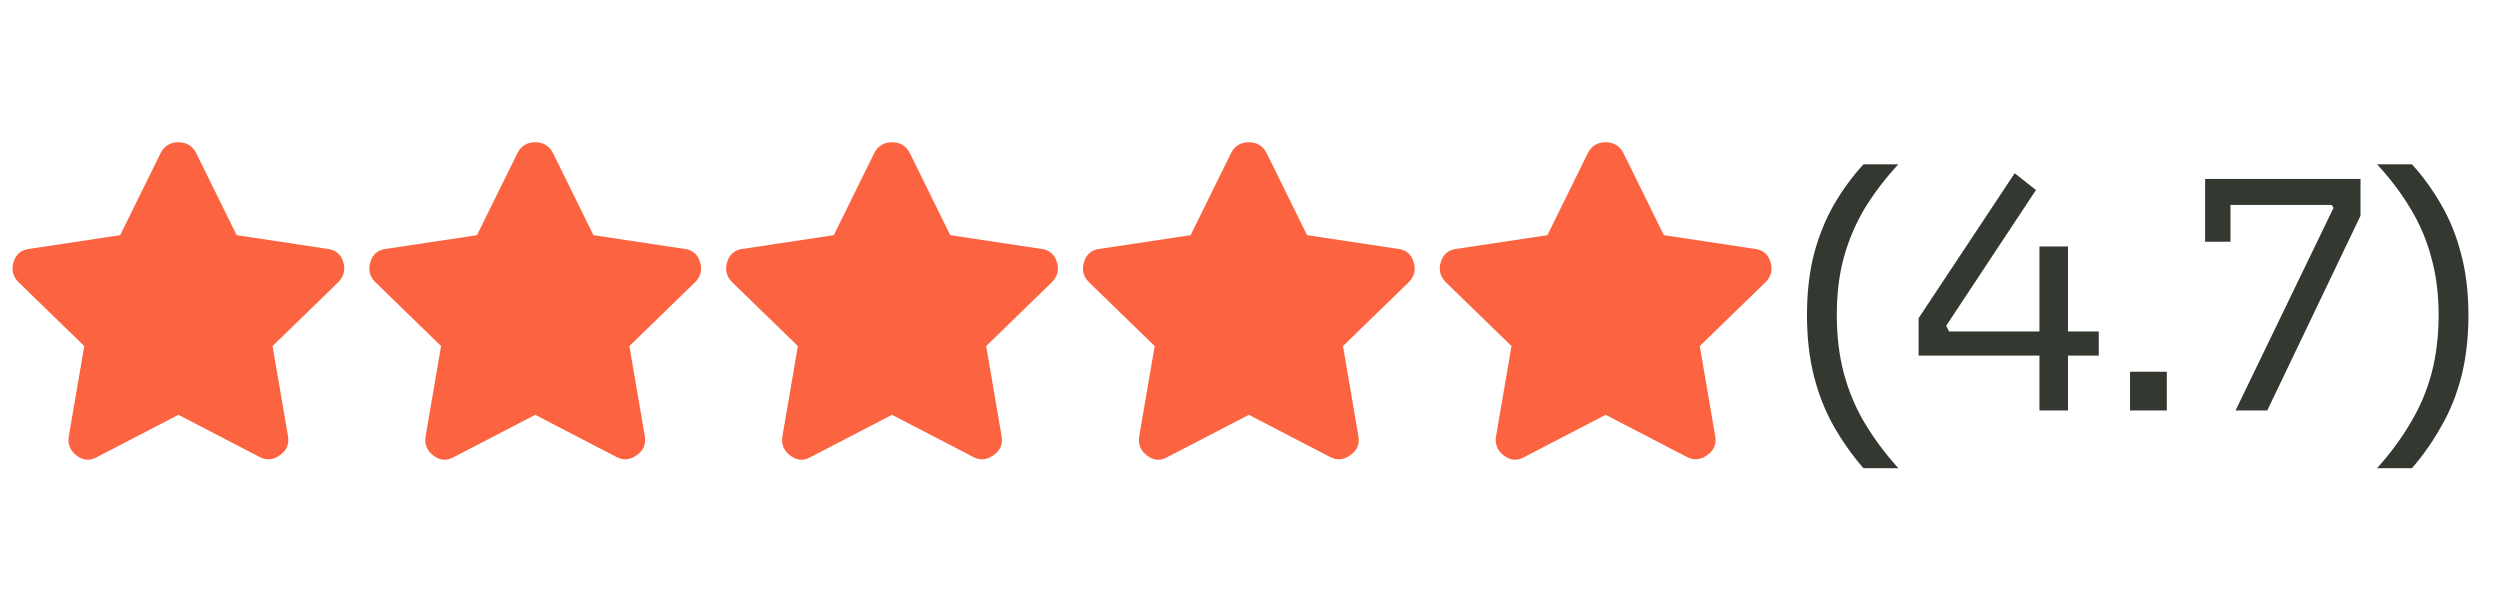 <svg width="134" height="32" viewBox="0 0 134 32" fill="none" xmlns="http://www.w3.org/2000/svg">
<path d="M8.6 8.223C8.799 7.824 9.12 7.625 9.562 7.625C10.005 7.625 10.326 7.824 10.525 8.223L12.684 12.605L17.531 13.336C17.974 13.38 18.262 13.613 18.395 14.033C18.527 14.454 18.439 14.819 18.129 15.129L14.609 18.549L15.44 23.396C15.506 23.817 15.362 24.149 15.008 24.393C14.654 24.658 14.288 24.691 13.912 24.492L9.562 22.234L5.213 24.492C4.837 24.713 4.471 24.691 4.117 24.426C3.763 24.16 3.619 23.817 3.686 23.396L4.516 18.549L0.996 15.129C0.686 14.819 0.598 14.454 0.73 14.033C0.863 13.613 1.151 13.38 1.594 13.336L6.441 12.605L8.6 8.223ZM27.725 8.223C27.924 7.824 28.245 7.625 28.688 7.625C29.13 7.625 29.451 7.824 29.65 8.223L31.809 12.605L36.656 13.336C37.099 13.38 37.387 13.613 37.52 14.033C37.652 14.454 37.564 14.819 37.254 15.129L33.734 18.549L34.565 23.396C34.631 23.817 34.487 24.149 34.133 24.393C33.779 24.658 33.413 24.691 33.037 24.492L28.688 22.234L24.338 24.492C23.962 24.713 23.596 24.691 23.242 24.426C22.888 24.16 22.744 23.817 22.811 23.396L23.641 18.549L20.121 15.129C19.811 14.819 19.723 14.454 19.855 14.033C19.988 13.613 20.276 13.38 20.719 13.336L25.566 12.605L27.725 8.223ZM46.85 8.223C47.049 7.824 47.37 7.625 47.812 7.625C48.255 7.625 48.576 7.824 48.775 8.223L50.934 12.605L55.781 13.336C56.224 13.38 56.512 13.613 56.645 14.033C56.777 14.454 56.689 14.819 56.379 15.129L52.859 18.549L53.69 23.396C53.756 23.817 53.612 24.149 53.258 24.393C52.904 24.658 52.538 24.691 52.162 24.492L47.812 22.234L43.463 24.492C43.087 24.713 42.721 24.691 42.367 24.426C42.013 24.16 41.869 23.817 41.935 23.396L42.766 18.549L39.246 15.129C38.936 14.819 38.848 14.454 38.98 14.033C39.113 13.613 39.401 13.38 39.844 13.336L44.691 12.605L46.85 8.223ZM65.975 8.223C66.174 7.824 66.495 7.625 66.938 7.625C67.38 7.625 67.701 7.824 67.9 8.223L70.059 12.605L74.906 13.336C75.349 13.38 75.637 13.613 75.769 14.033C75.902 14.454 75.814 14.819 75.504 15.129L71.984 18.549L72.814 23.396C72.881 23.817 72.737 24.149 72.383 24.393C72.029 24.658 71.663 24.691 71.287 24.492L66.938 22.234L62.588 24.492C62.212 24.713 61.846 24.691 61.492 24.426C61.138 24.16 60.994 23.817 61.06 23.396L61.891 18.549L58.371 15.129C58.061 14.819 57.973 14.454 58.105 14.033C58.238 13.613 58.526 13.38 58.969 13.336L63.816 12.605L65.975 8.223ZM85.1 8.223C85.299 7.824 85.62 7.625 86.062 7.625C86.505 7.625 86.826 7.824 87.025 8.223L89.184 12.605L94.031 13.336C94.474 13.38 94.762 13.613 94.894 14.033C95.027 14.454 94.939 14.819 94.629 15.129L91.109 18.549L91.939 23.396C92.006 23.817 91.862 24.149 91.508 24.393C91.154 24.658 90.788 24.691 90.412 24.492L86.062 22.234L81.713 24.492C81.337 24.713 80.971 24.691 80.617 24.426C80.263 24.16 80.119 23.817 80.186 23.396L81.016 18.549L77.496 15.129C77.186 14.819 77.098 14.454 77.231 14.033C77.363 13.613 77.651 13.38 78.094 13.336L82.941 12.605L85.1 8.223Z" fill="#FC6441"/>
<path d="M99.88 25.094C99.279 24.403 98.746 23.649 98.282 22.833C97.829 22.028 97.477 21.139 97.228 20.164C96.978 19.178 96.854 18.084 96.854 16.883C96.854 15.682 96.978 14.594 97.228 13.619C97.489 12.644 97.846 11.76 98.299 10.967C98.763 10.174 99.29 9.454 99.88 8.808H101.75C101.047 9.567 100.447 10.355 99.948 11.171C99.46 11.987 99.087 12.865 98.826 13.806C98.576 14.735 98.452 15.761 98.452 16.883C98.452 18.005 98.576 19.042 98.826 19.994C99.075 20.935 99.444 21.819 99.931 22.646C100.43 23.485 101.036 24.301 101.75 25.094H99.88ZM102.837 19.059V17.053L107.988 9.284L109.127 10.185L104.316 17.461L104.469 17.767H112.493V19.059H102.837ZM109.314 22V13.211H110.844V22H109.314ZM114.17 22V19.926H116.142V22H114.17ZM119.826 22L125.079 11.137L124.977 10.984H118.194V9.59H126.524V11.562L121.526 22H119.826ZM118.194 12.956V9.59H119.554V12.956H118.194ZM129.282 25.094H127.412C128.126 24.301 128.726 23.485 129.214 22.646C129.712 21.819 130.086 20.935 130.336 19.994C130.585 19.042 130.71 18.005 130.71 16.883C130.71 15.761 130.579 14.735 130.319 13.806C130.069 12.865 129.695 11.987 129.197 11.171C128.709 10.355 128.114 9.567 127.412 8.808H129.282C129.871 9.454 130.392 10.174 130.846 10.967C131.31 11.76 131.667 12.644 131.917 13.619C132.177 14.594 132.308 15.682 132.308 16.883C132.308 18.084 132.183 19.178 131.934 20.164C131.684 21.139 131.327 22.028 130.863 22.833C130.409 23.649 129.882 24.403 129.282 25.094Z" fill="#333931"/>
</svg>
